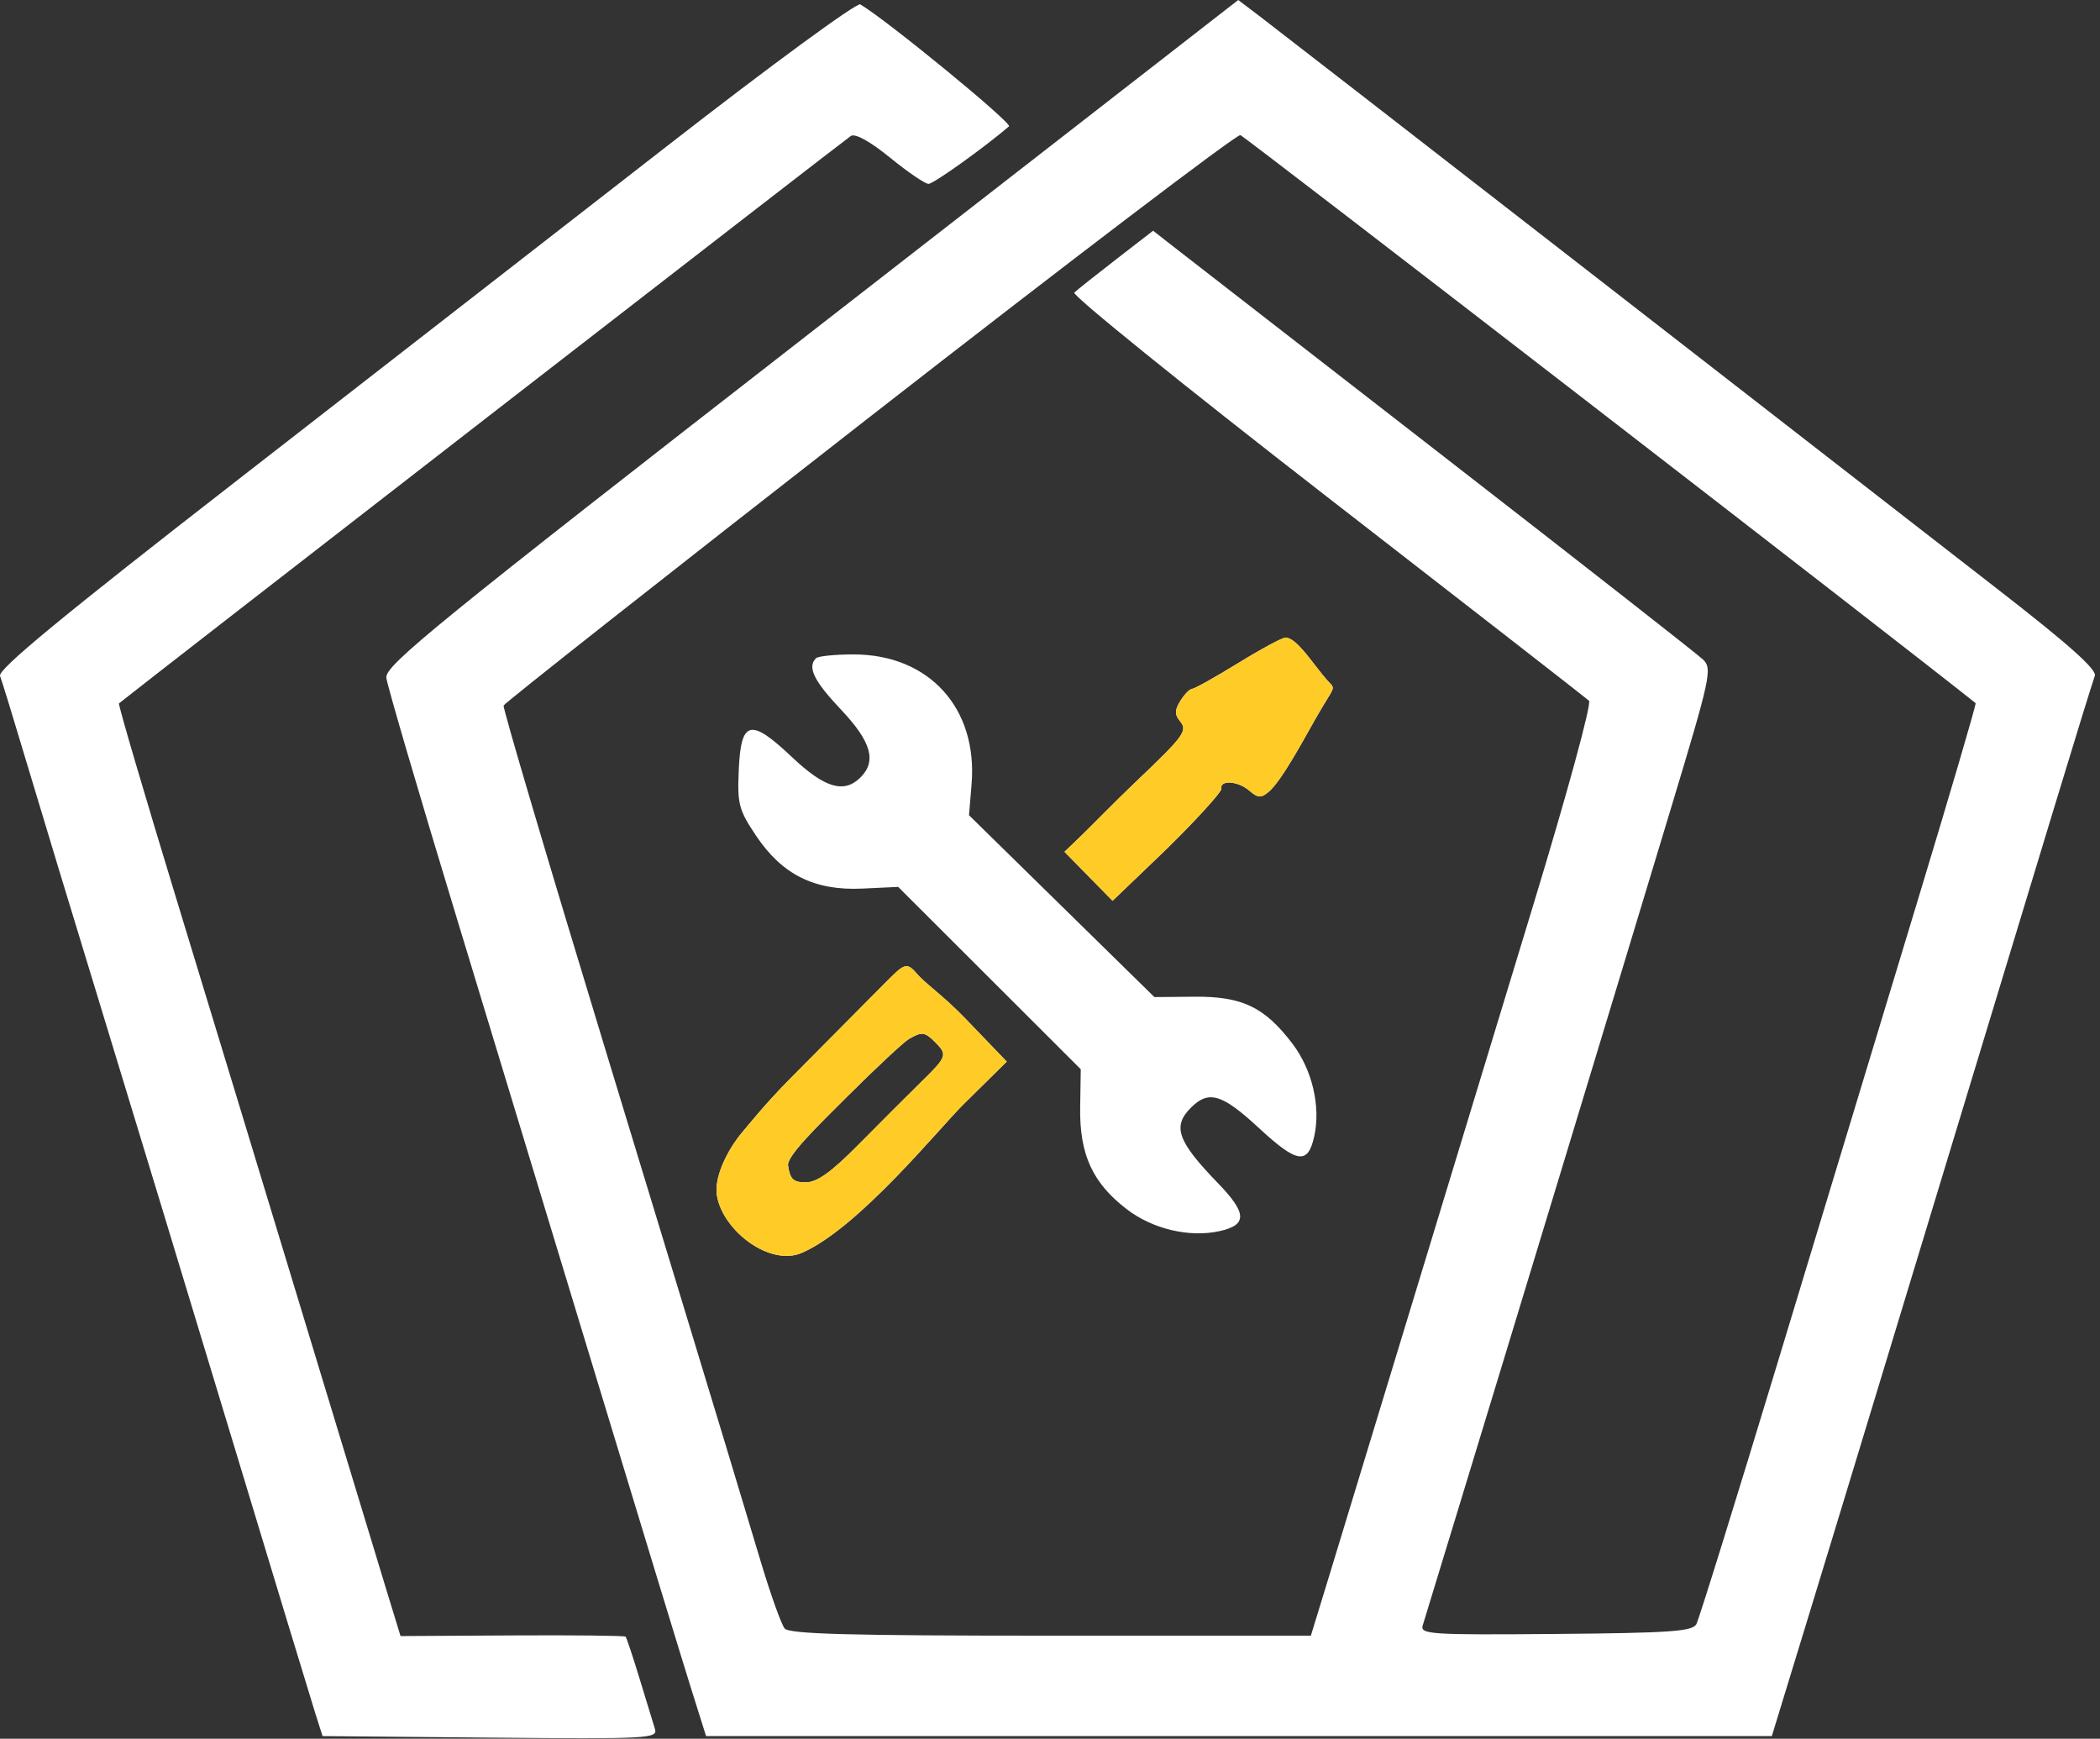 <?xml version="1.0" encoding="UTF-8" standalone="no"?>
<!DOCTYPE svg PUBLIC "-//W3C//DTD SVG 1.1//EN" "http://www.w3.org/Graphics/SVG/1.1/DTD/svg11.dtd">
<svg width="100%" height="100%" viewBox="0 0 366 303" version="1.1" xmlns="http://www.w3.org/2000/svg" xmlns:xlink="http://www.w3.org/1999/xlink" xml:space="preserve" xmlns:serif="http://www.serif.com/" style="fill-rule:evenodd;clip-rule:evenodd;stroke-linejoin:round;stroke-miterlimit:2;">
    <rect x="0" y="0" width="366" height="303" fill="#333333" stroke="none"/>
    <g transform="matrix(1,0,0,1,-1000.45,-415.958)">
        <g transform="matrix(1,0,0,1,542.393,327.31)">
            <g transform="matrix(1,0,0,1,0.607,0.69)">
                <path d="M573.88,113.279C556.058,127.15 522.44,153.288 499.174,171.362C468.288,195.355 457.03,204.637 457.459,205.755C457.783,206.597 459.873,213.41 462.105,220.893C464.336,228.377 470.358,248.225 475.488,265C480.617,281.775 490.732,315.075 497.967,339C505.201,362.925 511.693,384.3 512.393,386.5L513.666,390.5L542.905,390.765C570.455,391.015 572.113,390.928 571.601,389.265C571.301,388.294 570.097,384.35 568.923,380.5C567.749,376.65 566.652,373.352 566.483,373.172C566.315,372.991 557.42,372.894 546.717,372.956L527.257,373.068L524.72,364.784C523.325,360.228 516.931,339.175 510.511,318C504.091,296.825 494.12,264.042 488.354,245.148C482.588,226.254 478.012,210.679 478.185,210.536C481.015,208.196 604.863,112.185 605.747,111.646C606.52,111.175 609.122,112.618 612.589,115.443C615.666,117.949 618.677,120 619.279,120C620.145,120 628.858,113.774 633.304,109.979C633.937,109.438 612.162,91.575 607.392,88.721C606.783,88.356 591.703,99.407 573.88,113.279ZM598.878,145.794C533.454,196.666 524.534,203.922 524.781,206.064C524.936,207.404 530.468,226.275 537.075,248C543.682,269.725 554.953,306.85 562.123,330.5C569.293,354.15 576.363,377.325 577.834,382L580.509,390.5L766.255,390.5L772.682,369.5C778.295,351.16 785.358,327.911 815.56,228.37C819.086,216.748 822.23,206.563 822.547,205.737C822.956,204.673 818.065,200.305 805.812,190.79C796.29,183.396 764.2,158.468 734.5,135.395C704.8,112.321 678.87,92.209 676.878,90.701L673.257,87.958L598.878,145.794ZM609,160.642C574.075,187.86 545.373,210.481 545.218,210.911C545.063,211.34 553.079,238.424 563.031,271.096C572.983,303.768 582.448,334.887 584.063,340.25C585.678,345.613 588.387,354.611 590.083,360.247C591.779,365.884 593.634,371.059 594.205,371.747C595.01,372.717 605.482,373 640.58,373L685.914,373L688.903,363.25C690.546,357.887 696.814,337.3 702.832,317.5C708.849,297.7 718.61,265.609 724.522,246.186C730.61,226.187 734.887,210.521 734.386,210.063C733.899,209.618 713.332,193.613 688.682,174.495C664.032,155.378 644.232,139.381 644.682,138.948C645.132,138.514 648.407,135.91 651.96,133.162L658.421,128.165L661.96,130.933C663.907,132.455 685.075,148.889 709,167.452C732.925,186.016 753.287,201.958 754.249,202.879C755.91,204.469 755.624,205.794 748.61,229.027C739.606,258.853 719.996,323.449 711.885,350C708.609,360.725 705.696,370.265 705.413,371.2C704.936,372.77 706.703,372.884 728.589,372.7C748.476,372.532 752.412,372.259 753.098,371C753.548,370.175 759.981,349.475 767.394,325C774.808,300.525 785.637,264.797 791.458,245.605C797.28,226.413 801.921,210.612 801.772,210.492C790.427,201.369 674.401,111.736 673.632,111.5C673.009,111.31 643.925,133.423 609,160.642ZM612.207,258.75C610.68,260.262 600.166,270.92 595.48,275.606C590.794,280.292 587.465,284.538 586.683,285.432C585.278,287.038 581.679,292.475 582.427,296.464C583.567,302.54 591.68,308.7 597.226,306.277C607.108,301.959 621.143,284.576 625.319,280.454L632.912,272.959L625.719,265.479C621.762,261.366 618.803,259.478 617.06,257.435C615.474,255.578 614.87,256.111 612.207,258.75ZM599.667,202.667C598.123,204.211 599.288,206.611 604,211.594C609.295,217.192 610.277,220.58 607.429,223.429C604.567,226.29 601.193,225.296 595.503,219.915C588.244,213.05 586.593,213.435 586.208,222.085C585.942,228.086 586.199,229.072 589.208,233.575C593.758,240.383 599.417,243.202 607.745,242.809L613.991,242.514L645.811,274.288L645.708,280.953C645.582,289.131 647.864,294.111 653.835,298.688C658.342,302.144 664.737,303.656 669.975,302.505C674.858,301.433 674.803,299.394 669.752,294.173C662.666,286.849 661.734,284.266 665,281C668.124,277.876 670.422,278.57 676.942,284.607C683.523,290.7 685.409,290.969 686.505,285.975C687.656,280.735 686.143,274.342 682.674,269.794C677.827,263.44 673.924,261.575 665.627,261.651L658.646,261.715L626.333,230.024L626.781,224.624C627.881,211.359 619.37,202 606.207,202C602.976,202 600.033,202.3 599.667,202.667ZM615.841,269.029C614.928,269.562 610.005,274.161 604.901,279.249C599.797,284.337 594.558,289.444 594.796,291.061C595.149,293.47 595.708,294 597.892,294C599.843,294 602.272,292.271 606.952,287.548C610.469,284 615.864,278.586 618.041,276.46C622.5,272.106 622.619,271.762 620.429,269.571C618.619,267.762 618.114,267.702 615.841,269.029ZM673.225,203.527C669.224,205.987 665.62,208 665.216,208C664.812,208 663.897,208.935 663.183,210.078C662.181,211.683 662.154,212.481 663.065,213.578C664.5,215.307 663.939,216.081 655.271,224.33C651.837,227.598 647.364,232.193 645.807,233.685L642.975,236.398L647.164,240.667L651.354,244.936L659.927,236.718C664.642,232.198 670.413,226.012 670.306,225.417C670.017,223.809 673.242,224.041 675.231,225.771C676.672,227.023 677.229,227.055 678.547,225.961C680.793,224.097 684.819,216.551 686.683,213.279C690.17,207.158 690.329,208.237 688.845,206.595C686.45,203.946 683.536,199.095 681.5,199.068C680.95,199.06 677.226,201.067 673.225,203.527Z" style="fill:white;"/>
            </g>
        </g>
        <g transform="matrix(1,0,0,1,542.393,327.31)">
            <g transform="matrix(1,0,0,1,0.607,0.69)">
                <path d="M612.207,258.75C610.68,260.262 600.166,270.92 595.48,275.606C590.794,280.292 587.465,284.538 586.683,285.432C585.278,287.038 581.679,292.475 582.427,296.464C583.567,302.54 591.68,308.7 597.226,306.277C607.108,301.959 621.143,284.576 625.319,280.454L632.912,272.959L625.719,265.479C621.762,261.366 618.803,259.478 617.06,257.435C615.474,255.578 614.87,256.111 612.207,258.75ZM615.841,269.029C614.928,269.562 610.005,274.161 604.901,279.249C599.797,284.337 594.558,289.444 594.796,291.061C595.149,293.47 595.708,294 597.892,294C599.843,294 602.272,292.271 606.952,287.548C610.469,284 615.864,278.586 618.041,276.46C622.5,272.106 622.619,271.762 620.429,269.571C618.619,267.762 618.114,267.702 615.841,269.029Z" style="fill:rgb(255,204,39);"/>
            </g>
        </g>
        <g transform="matrix(1,0,0,1,542.393,327.31)">
            <g transform="matrix(1,0,0,1,0.607,0.69)">
                <path d="M673.225,203.527C669.224,205.987 665.62,208 665.216,208C664.812,208 663.897,208.935 663.183,210.078C662.181,211.683 662.154,212.481 663.065,213.578C664.5,215.307 663.939,216.081 655.271,224.33C651.837,227.598 647.364,232.193 645.807,233.685L642.975,236.398L647.164,240.667L651.354,244.936L659.927,236.718C664.642,232.198 670.413,226.012 670.306,225.417C670.017,223.809 673.242,224.041 675.231,225.771C676.672,227.023 677.229,227.055 678.547,225.961C680.793,224.097 684.819,216.551 686.683,213.279C690.17,207.158 690.329,208.237 688.845,206.595C686.45,203.946 683.536,199.095 681.5,199.068C680.95,199.06 677.226,201.067 673.225,203.527Z" style="fill:rgb(255,204,39);"/>
            </g>
        </g>
    </g>
</svg>
